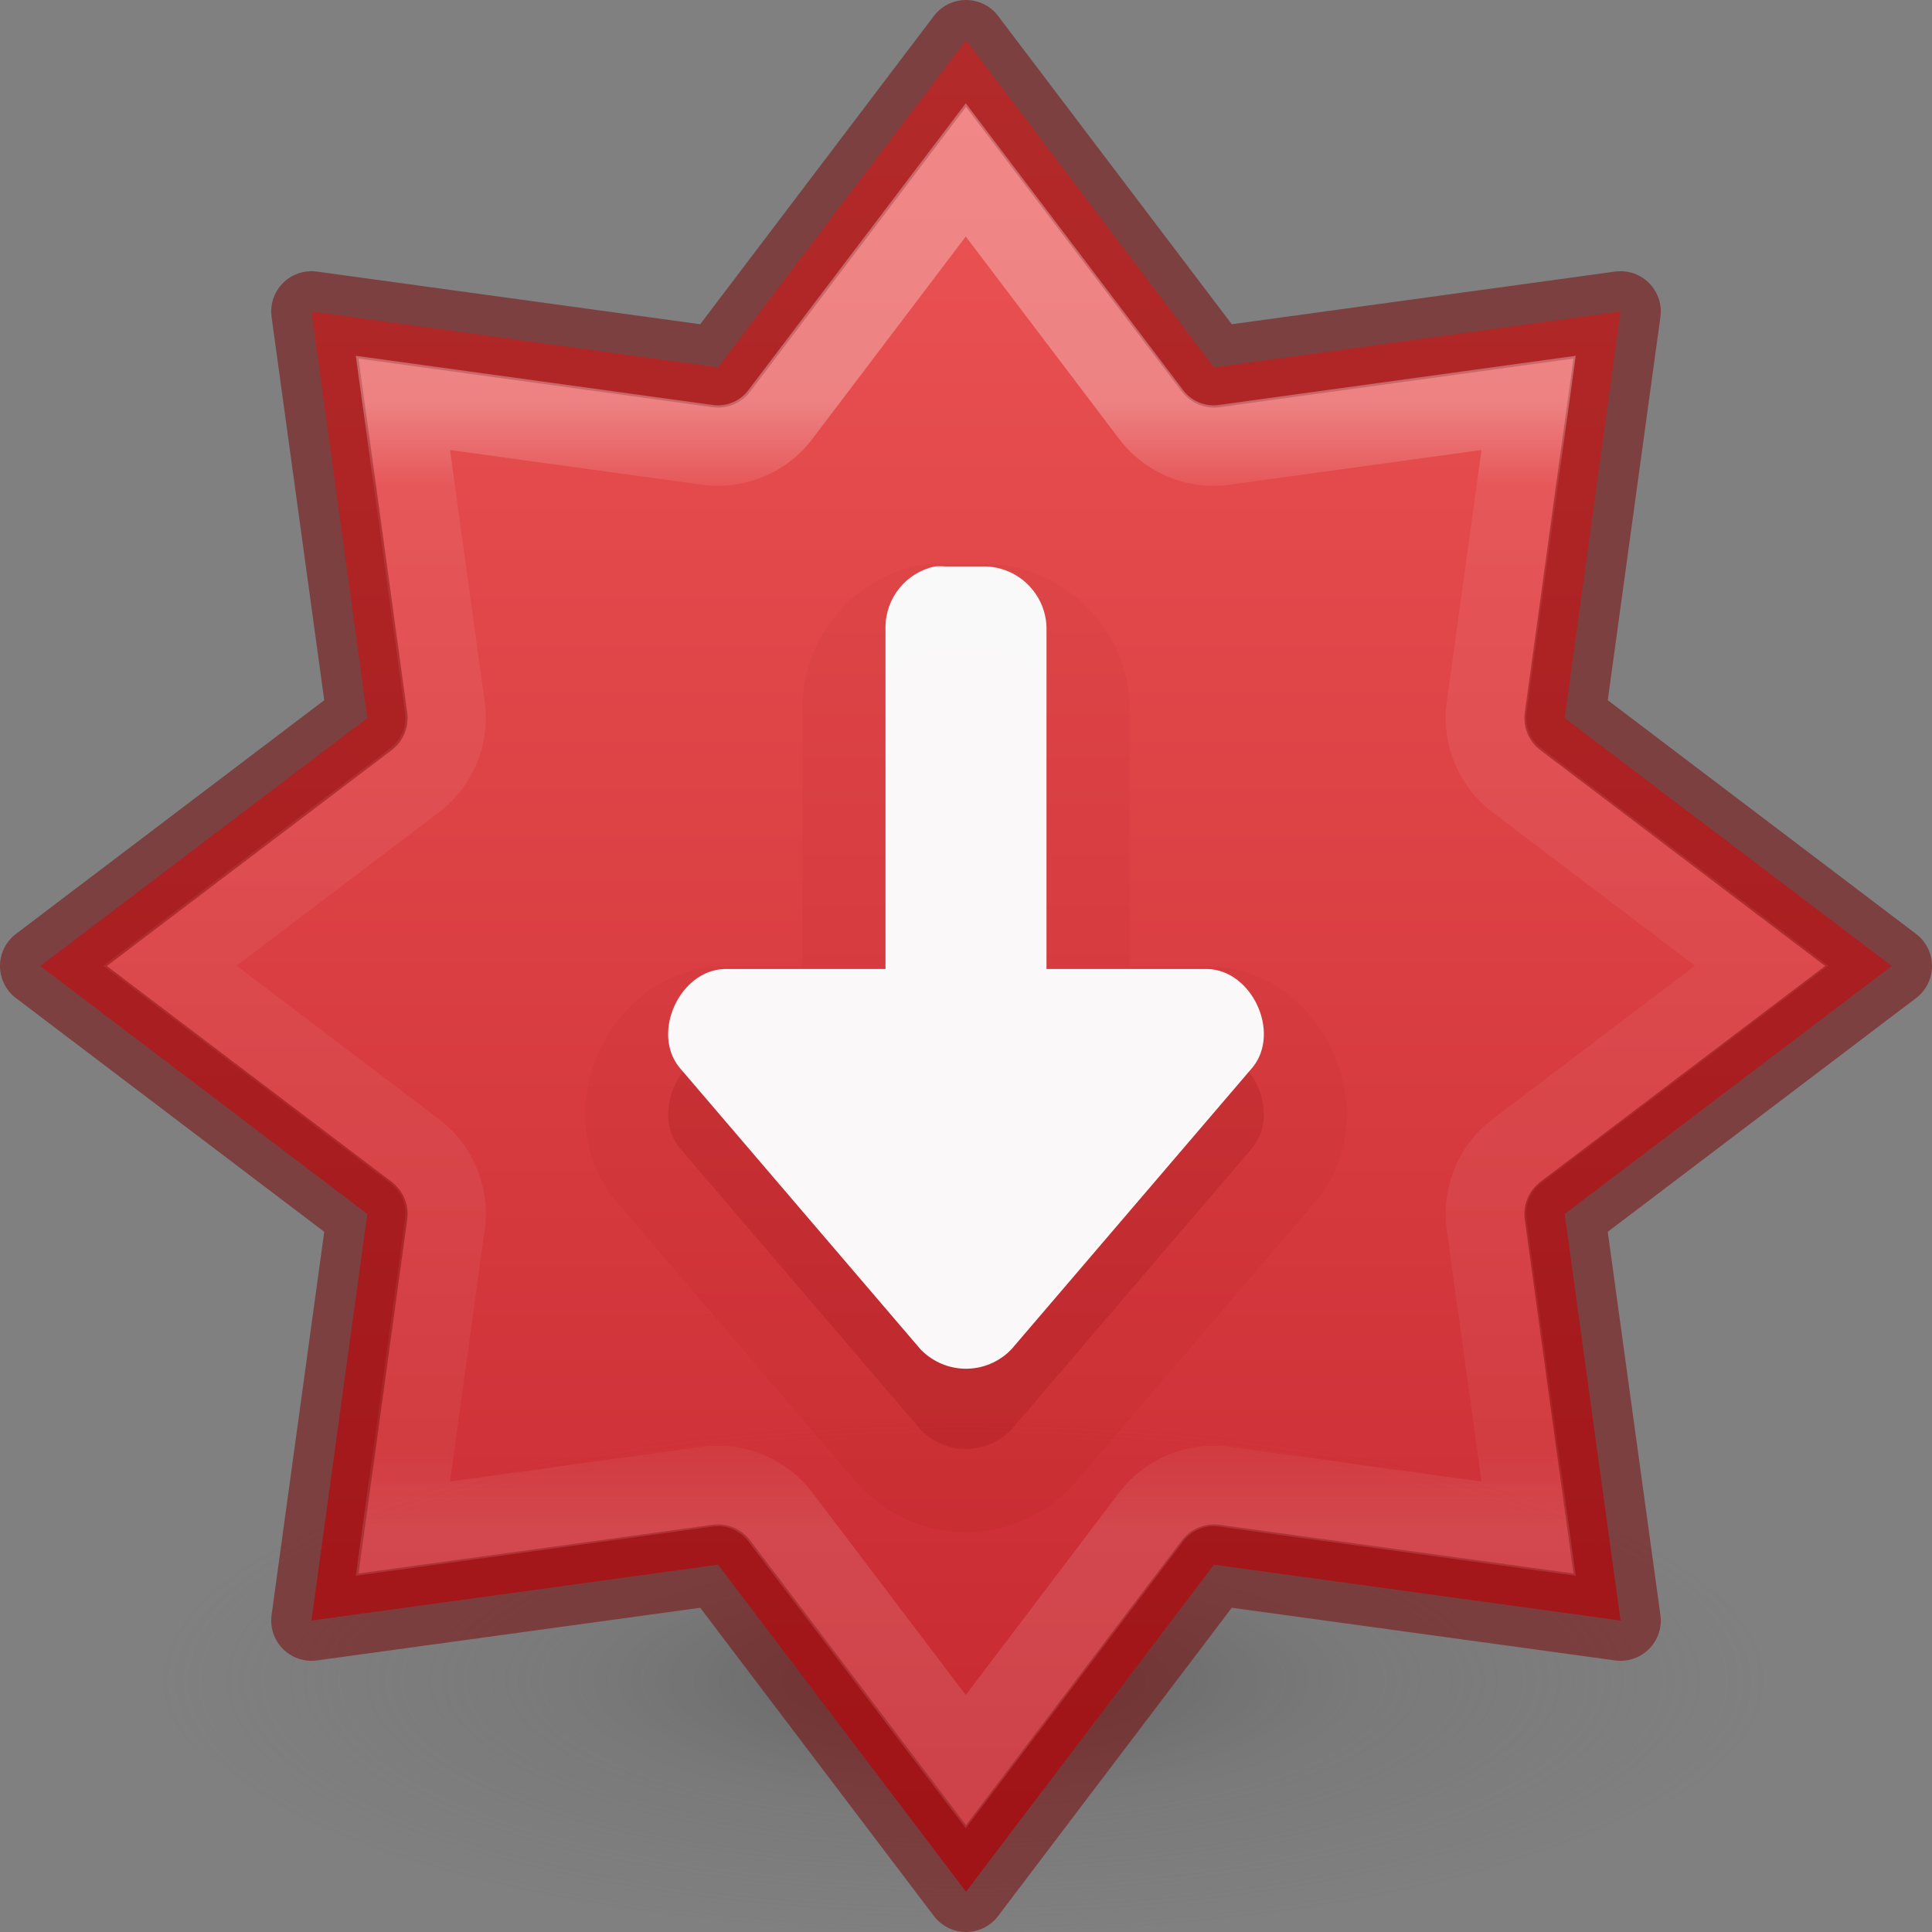 <?xml version="1.0" encoding="UTF-8" standalone="no"?>
<svg
   xmlns:dc="http://purl.org/dc/elements/1.1/"
   xmlns:cc="http://creativecommons.org/ns#"
   xmlns:rdf="http://www.w3.org/1999/02/22-rdf-syntax-ns#"
   xmlns:svg="http://www.w3.org/2000/svg"
   xmlns="http://www.w3.org/2000/svg"
   xmlns:xlink="http://www.w3.org/1999/xlink"
   version="1.1"
   width="24"
   height="24"
   id="svg7107">
  <rect width="100%" height="100%" fill="#808080" stroke="none"/>
  <defs
     id="defs7109">
    <radialGradient
       gradientTransform="matrix(0.159,0,0,0.051,-3.797,11.381)"
       gradientUnits="userSpaceOnUse"
       xlink:href="#linearGradient3820-7-2-2"
       id="radialGradient3108"
       fy="186.171"
       fx="99.157"
       r="62.769"
       cy="186.171"
       cx="99.157" />
    <linearGradient
       id="linearGradient3820-7-2-2">
      <stop
         id="stop3822-2-6-36"
         style="stop-color:#3d3d3d;stop-opacity:1"
         offset="0" />
      <stop
         id="stop3864-8-7-6"
         style="stop-color:#686868;stop-opacity:0.498"
         offset="0.5" />
      <stop
         id="stop3824-1-2-4"
         style="stop-color:#686868;stop-opacity:0"
         offset="1" />
    </linearGradient>
    <linearGradient
       y2="19.515"
       x2="61.219"
       y1="15.591"
       x1="61.219"
       gradientTransform="matrix(2.327,0,0,2.327,-135.945,-32.843)"
       gradientUnits="userSpaceOnUse"
       id="linearGradient3293-3"
       xlink:href="#linearGradient4806-6" />
    <linearGradient
       id="linearGradient4806-6">
      <stop
         offset="0"
         style="stop-color:#ffffff;stop-opacity:1"
         id="stop4808-7" />
      <stop
         offset="0.076"
         style="stop-color:#ffffff;stop-opacity:0.235"
         id="stop4810-5" />
      <stop
         offset="0.929"
         style="stop-color:#ffffff;stop-opacity:0.157"
         id="stop4812-3" />
      <stop
         offset="1"
         style="stop-color:#ffffff;stop-opacity:0.392"
         id="stop4814-5" />
    </linearGradient>
    <linearGradient
       x1="2065.696"
       y1="3220.528"
       x2="2065.696"
       y2="3244.851"
       id="linearGradient11527-6-5-3-6"
       xlink:href="#linearGradient947"
       gradientUnits="userSpaceOnUse"
       gradientTransform="matrix(1.257,0,0,0.94,-2583.625,-3026.47)" />
    <linearGradient
       id="linearGradient947">
      <stop
         offset="0"
         style="stop-color:#ed5353;stop-opacity:1"
         id="stop943" />
      <stop
         offset="1"
         style="stop-color:#c6262e;stop-opacity:1"
         id="stop945" />
    </linearGradient>
  </defs>
  <path
     style="opacity:0.5;fill:url(#radialGradient3108);fill-opacity:1;stroke:none;stroke-width:1"
     id="path3818-0-2-5"
     d="m 22,20.818 a 10,3.182 0 0 1 -20,0 10,3.182 0 1 1 20,0 z" />
  <path
     id="path888"
     d="M 12,0.5 8.92,4.563 3.869,3.869 4.563,8.92 0.5,12 4.563,15.08 3.869,20.131 8.92,19.437 12,23.5 15.08,19.437 20.131,20.131 19.437,15.08 23.5,12 19.437,8.92 20.131,3.869 15.08,4.563 Z"
     style="opacity:0.99;vector-effect:none;fill:url(#linearGradient11527-6-5-3-6);fill-opacity:1.0;stroke:none;stroke-width:1;stroke-linecap:butt;stroke-linejoin:miter;stroke-miterlimit:4;stroke-dasharray:none;stroke-dashoffset:0;stroke-opacity:1;marker:none;paint-order:normal" />
  <path
     id="path841"
     d="M 12,0.5 8.92,4.563 3.869,3.869 4.563,8.92 0.5,12 4.563,15.08 3.869,20.131 8.92,19.437 12,23.5 15.08,19.437 20.131,20.131 19.437,15.08 23.5,12 19.437,8.92 20.131,3.869 15.08,4.563 Z"
     style="opacity:0.5;vector-effect:none;fill:none;fill-opacity:1;stroke:#7a0000;stroke-width:1;stroke-linecap:round;stroke-linejoin:round;stroke-miterlimit:4;stroke-dasharray:none;stroke-dashoffset:0;stroke-opacity:1;marker:none;paint-order:normal;font-variant-east_asian:normal" />
  <path
     transform="matrix(1.533,0,0,1.533,-0.267,-0.267)"
     d="M 8,1.551 6.498,3.533 A 0.635,0.635 0 0 1 5.906,3.779 L 3.439,3.439 3.779,5.906 A 0.635,0.635 0 0 1 3.533,6.498 L 1.551,8 3.533,9.502 A 0.635,0.635 0 0 1 3.779,10.094 L 3.439,12.561 5.906,12.221 a 0.635,0.635 0 0 1 0.592,0.246 L 8,14.449 9.502,12.467 A 0.635,0.635 0 0 1 10.094,12.221 l 2.467,0.34 -0.34,-2.467 A 0.635,0.635 0 0 1 12.467,9.502 L 14.449,8 12.467,6.498 A 0.635,0.635 0 0 1 12.221,5.906 L 12.561,3.439 10.094,3.779 A 0.635,0.635 0 0 1 9.502,3.533 Z"
     id="path841-5"
     style="opacity:0.3;vector-effect:none;fill:none;fill-opacity:1;stroke:url(#linearGradient3293-3);stroke-width:0.652;stroke-linecap:round;stroke-linejoin:miter;stroke-miterlimit:4;stroke-dasharray:none;stroke-dashoffset:0;stroke-opacity:1;marker:none;paint-order:normal" />
  <path
     d="m 12,19.031 c -0.478,0 -0.954,-0.195 -1.303,-0.555 a 1.031,1.031 0 0 1 -0.043,-0.047 L 7.654,14.924 a 1.031,1.031 0 0 1 -0.021,-0.025 c -0.466,-0.583 -0.433,-1.312 -0.188,-1.844 0.245,-0.531 0.777,-1.029 1.523,-1.051 a 1.031,1.031 0 0 1 0.031,0 h 0.969 v -3.219 a 1.031,1.031 0 0 1 0,-0.01 C 9.977,7.939 10.573,7.206 11.389,7.027 A 1.031,1.031 0 0 1 11.516,7.008 c 0.109,-0.01 0.219,-0.01 0.328,0 L 11.75,7.004 h 0.5 a 1.031,1.031 0 0 1 0.039,0 c 0.937,0.035 1.707,0.806 1.742,1.742 a 1.031,1.031 0 0 1 0,0.039 v 3.219 H 15 a 1.031,1.031 0 0 1 0.031,0 c 0.747,0.022 1.278,0.519 1.523,1.051 0.245,0.531 0.279,1.261 -0.188,1.844 a 1.031,1.031 0 0 1 -0.021,0.025 l -3,3.506 a 1.031,1.031 0 0 1 -0.043,0.047 C 12.954,18.836 12.478,19.031 12,19.031 Z"
     id="path818-7-6-1"
     style="opacity:0.05;vector-effect:none;fill:#7a0000;fill-opacity:1;stroke:none;stroke-width:0.843;stroke-linecap:butt;stroke-linejoin:miter;stroke-miterlimit:4;stroke-dasharray:none;stroke-dashoffset:0;stroke-opacity:1;marker:none;paint-order:normal;font-variant-east_asian:normal" />
  <path
     id="path818-7-6"
     d="m 12,18 c 0.204,0 0.409,-0.081 0.563,-0.24 L 15.563,14.253 C 15.91,13.819 15.554,13.05 15,13.034 H 13 V 8.784 C 12.985,8.376 12.657,8.049 12.25,8.034 h -0.499 c -0.047,-0.004 -0.094,-0.004 -0.141,0 C 11.257,8.111 11.003,8.422 11,8.784 v 4.25 H 9 c -0.554,0.017 -0.91,0.786 -0.563,1.22 l 3,3.507 C 11.591,17.919 11.796,18 12,18 Z"
     style="opacity:0.15;vector-effect:none;fill:#7a0000;fill-opacity:1;stroke:none;stroke-width:0.843;stroke-linecap:butt;stroke-linejoin:miter;stroke-miterlimit:4;stroke-dasharray:none;stroke-dashoffset:0;stroke-opacity:1;marker:none;paint-order:normal;font-variant-east_asian:normal" />
  <path
     id="path818-7"
     d="m 12,17.003 c 0.204,0 0.409,-0.081 0.563,-0.24 L 15.563,13.256 C 15.91,12.822 15.554,12.053 15,12.037 H 13 V 7.787 c -0.015,-0.408 -0.343,-0.735 -0.75,-0.75 h -0.499 c -0.047,-0.004 -0.094,-0.004 -0.141,0 C 11.257,7.114 11.003,7.425 11,7.787 V 12.037 H 9 c -0.554,0.017 -0.91,0.786 -0.563,1.22 l 3,3.507 C 11.591,16.922 11.796,17.003 12,17.003 Z"
     style="opacity:0.99;vector-effect:none;fill:#fafafa;fill-opacity:1;stroke:none;stroke-width:1;stroke-linecap:butt;stroke-linejoin:miter;stroke-miterlimit:4;stroke-dasharray:none;stroke-dashoffset:0;stroke-opacity:1;marker:none;paint-order:normal" />
</svg>

